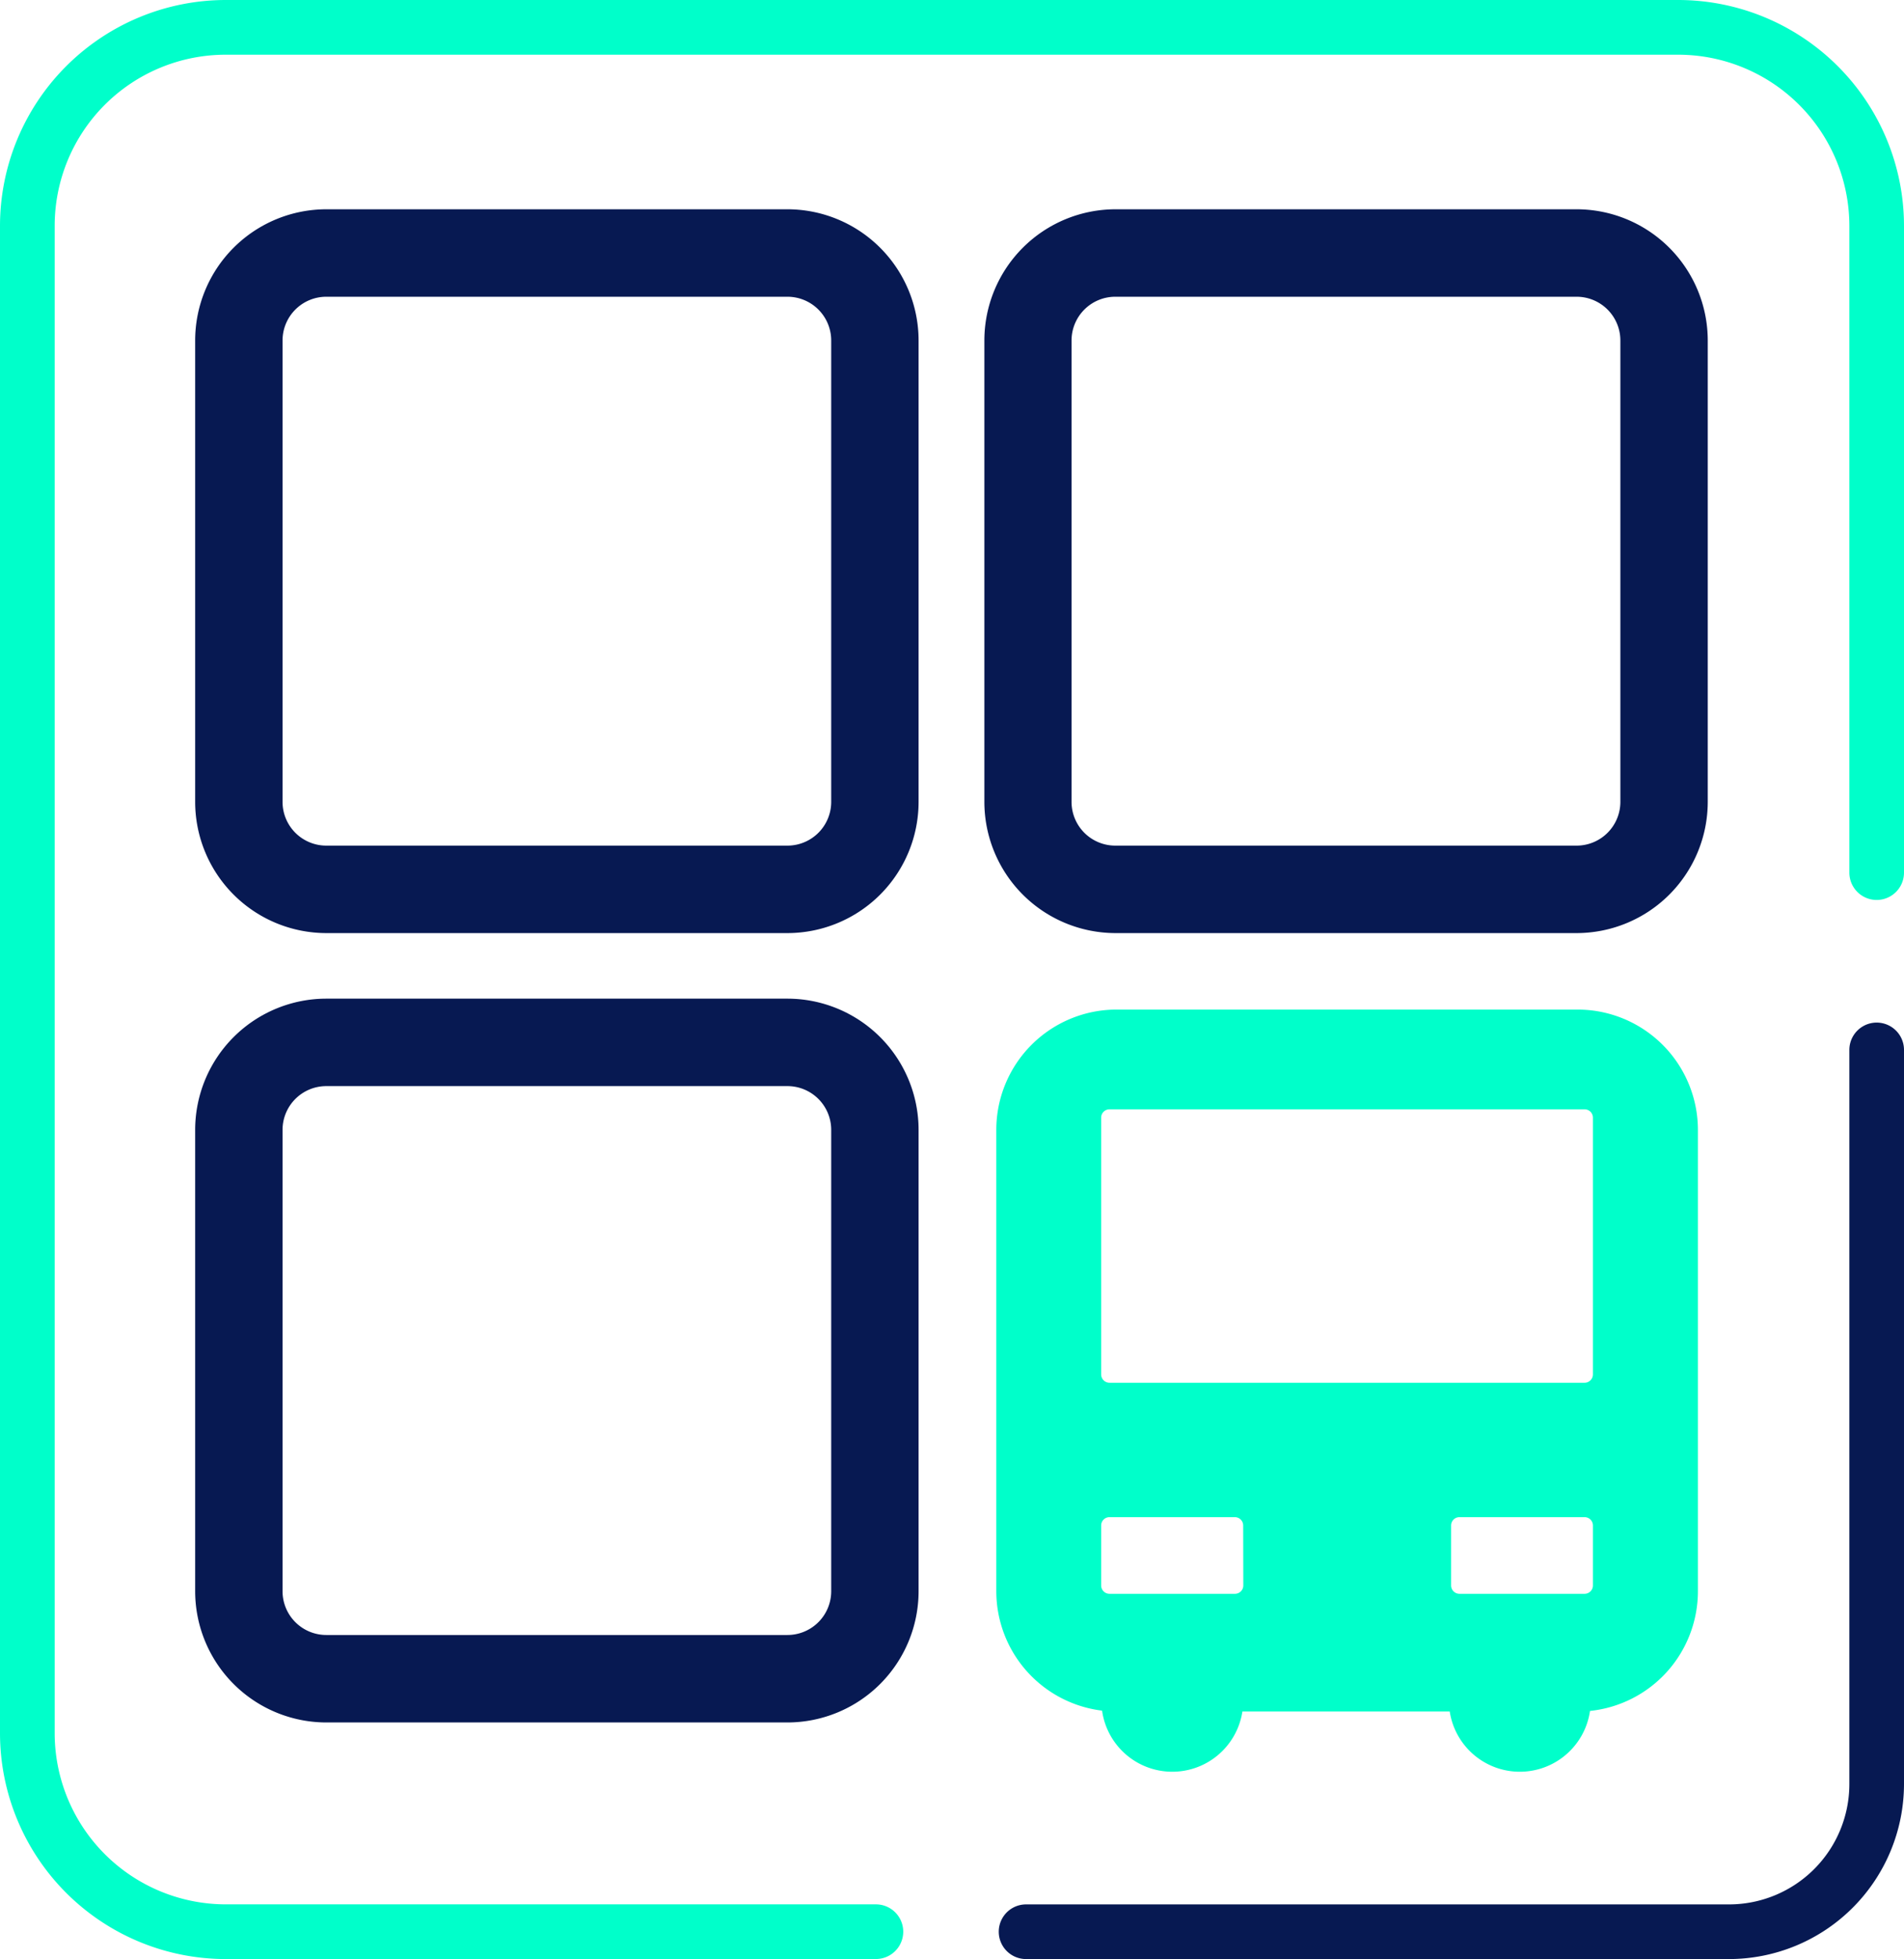 <svg id="Layer_1" data-name="Layer 1" xmlns="http://www.w3.org/2000/svg" viewBox="0 0 456.48 469.46"><defs><style>.cls-1{fill:#071952;}.cls-2{fill:#00ffca;}</style></defs><title>busqr-logo</title><path class="cls-1" d="M188.8,223.6H78.22a31.47,31.47,0,0,1-31.43-31.43V81.58A31.47,31.47,0,0,1,78.22,50.15H188.8a31.47,31.47,0,0,1,31.43,31.43V192.17A31.47,31.47,0,0,1,188.8,223.6ZM78.22,71.11A10.49,10.49,0,0,0,67.74,81.58V192.17a10.49,10.49,0,0,0,10.48,10.47H188.8a10.49,10.49,0,0,0,10.48-10.47V81.58A10.49,10.49,0,0,0,188.8,71.11Z"/><path class="cls-1" d="M378,223.6H267.38A31.47,31.47,0,0,1,236,192.17V81.58a31.47,31.47,0,0,1,31.43-31.43H378a31.47,31.47,0,0,1,31.43,31.43V192.17A31.47,31.47,0,0,1,378,223.6ZM267.38,71.11A10.49,10.49,0,0,0,256.9,81.58V192.17a10.49,10.49,0,0,0,10.48,10.47H378a10.49,10.49,0,0,0,10.48-10.47V81.58A10.49,10.49,0,0,0,378,71.11Z"/><path class="cls-1" d="M188.8,412.76H78.22a31.47,31.47,0,0,1-31.43-31.43V270.74a31.47,31.47,0,0,1,31.43-31.43H188.8a31.47,31.47,0,0,1,31.43,31.43V381.33A31.47,31.47,0,0,1,188.8,412.76ZM78.22,260.27a10.49,10.49,0,0,0-10.48,10.47V381.33A10.49,10.49,0,0,0,78.22,391.8H188.8a10.49,10.49,0,0,0,10.48-10.47V270.74a10.49,10.49,0,0,0-10.48-10.47Z"/><path class="cls-2" d="M378.26,241.93H267.67a28.84,28.84,0,0,0-28.81,28.81V381.33a28.86,28.86,0,0,0,25.36,28.6,17,17,0,0,0,33.64.21h49.71A17,17,0,0,0,381.2,410a28.85,28.85,0,0,0,25.87-28.66V270.74A28.85,28.85,0,0,0,378.26,241.93Zm-80.18,138a2,2,0,0,1-2,2H266a2,2,0,0,1-2-2V365.56a2,2,0,0,1,2-2h30.05a2,2,0,0,1,2,2Zm83.82,0a2,2,0,0,1-2,2h-30a2,2,0,0,1-2-2V365.56a2,2,0,0,1,2-2h30a2,2,0,0,1,2,2Zm0-50.58a2,2,0,0,1-2,2H266a2,2,0,0,1-2-2V267.83a2,2,0,0,1,2-2H379.9a2,2,0,0,1,2,2Z"/><path class="cls-2" d="M210,469.46H54.11A54.17,54.17,0,0,1,0,415.35V54.11A54.17,54.17,0,0,1,54.11,0H402.37a54.17,54.17,0,0,1,54.11,54.11v155a6.55,6.55,0,0,1-13.1,0v-155a41.05,41.05,0,0,0-41-41H54.11a41,41,0,0,0-41,41V415.35a41.05,41.05,0,0,0,41,41H210a6.55,6.55,0,1,1,0,13.1Z"/><path class="cls-1" d="M414.56,469.46H246a6.55,6.55,0,0,1,0-13.1H414.56a28.85,28.85,0,0,0,28.82-28.82V251.6a6.55,6.55,0,0,1,13.1,0V427.54A42,42,0,0,1,414.56,469.46Z"/></svg>